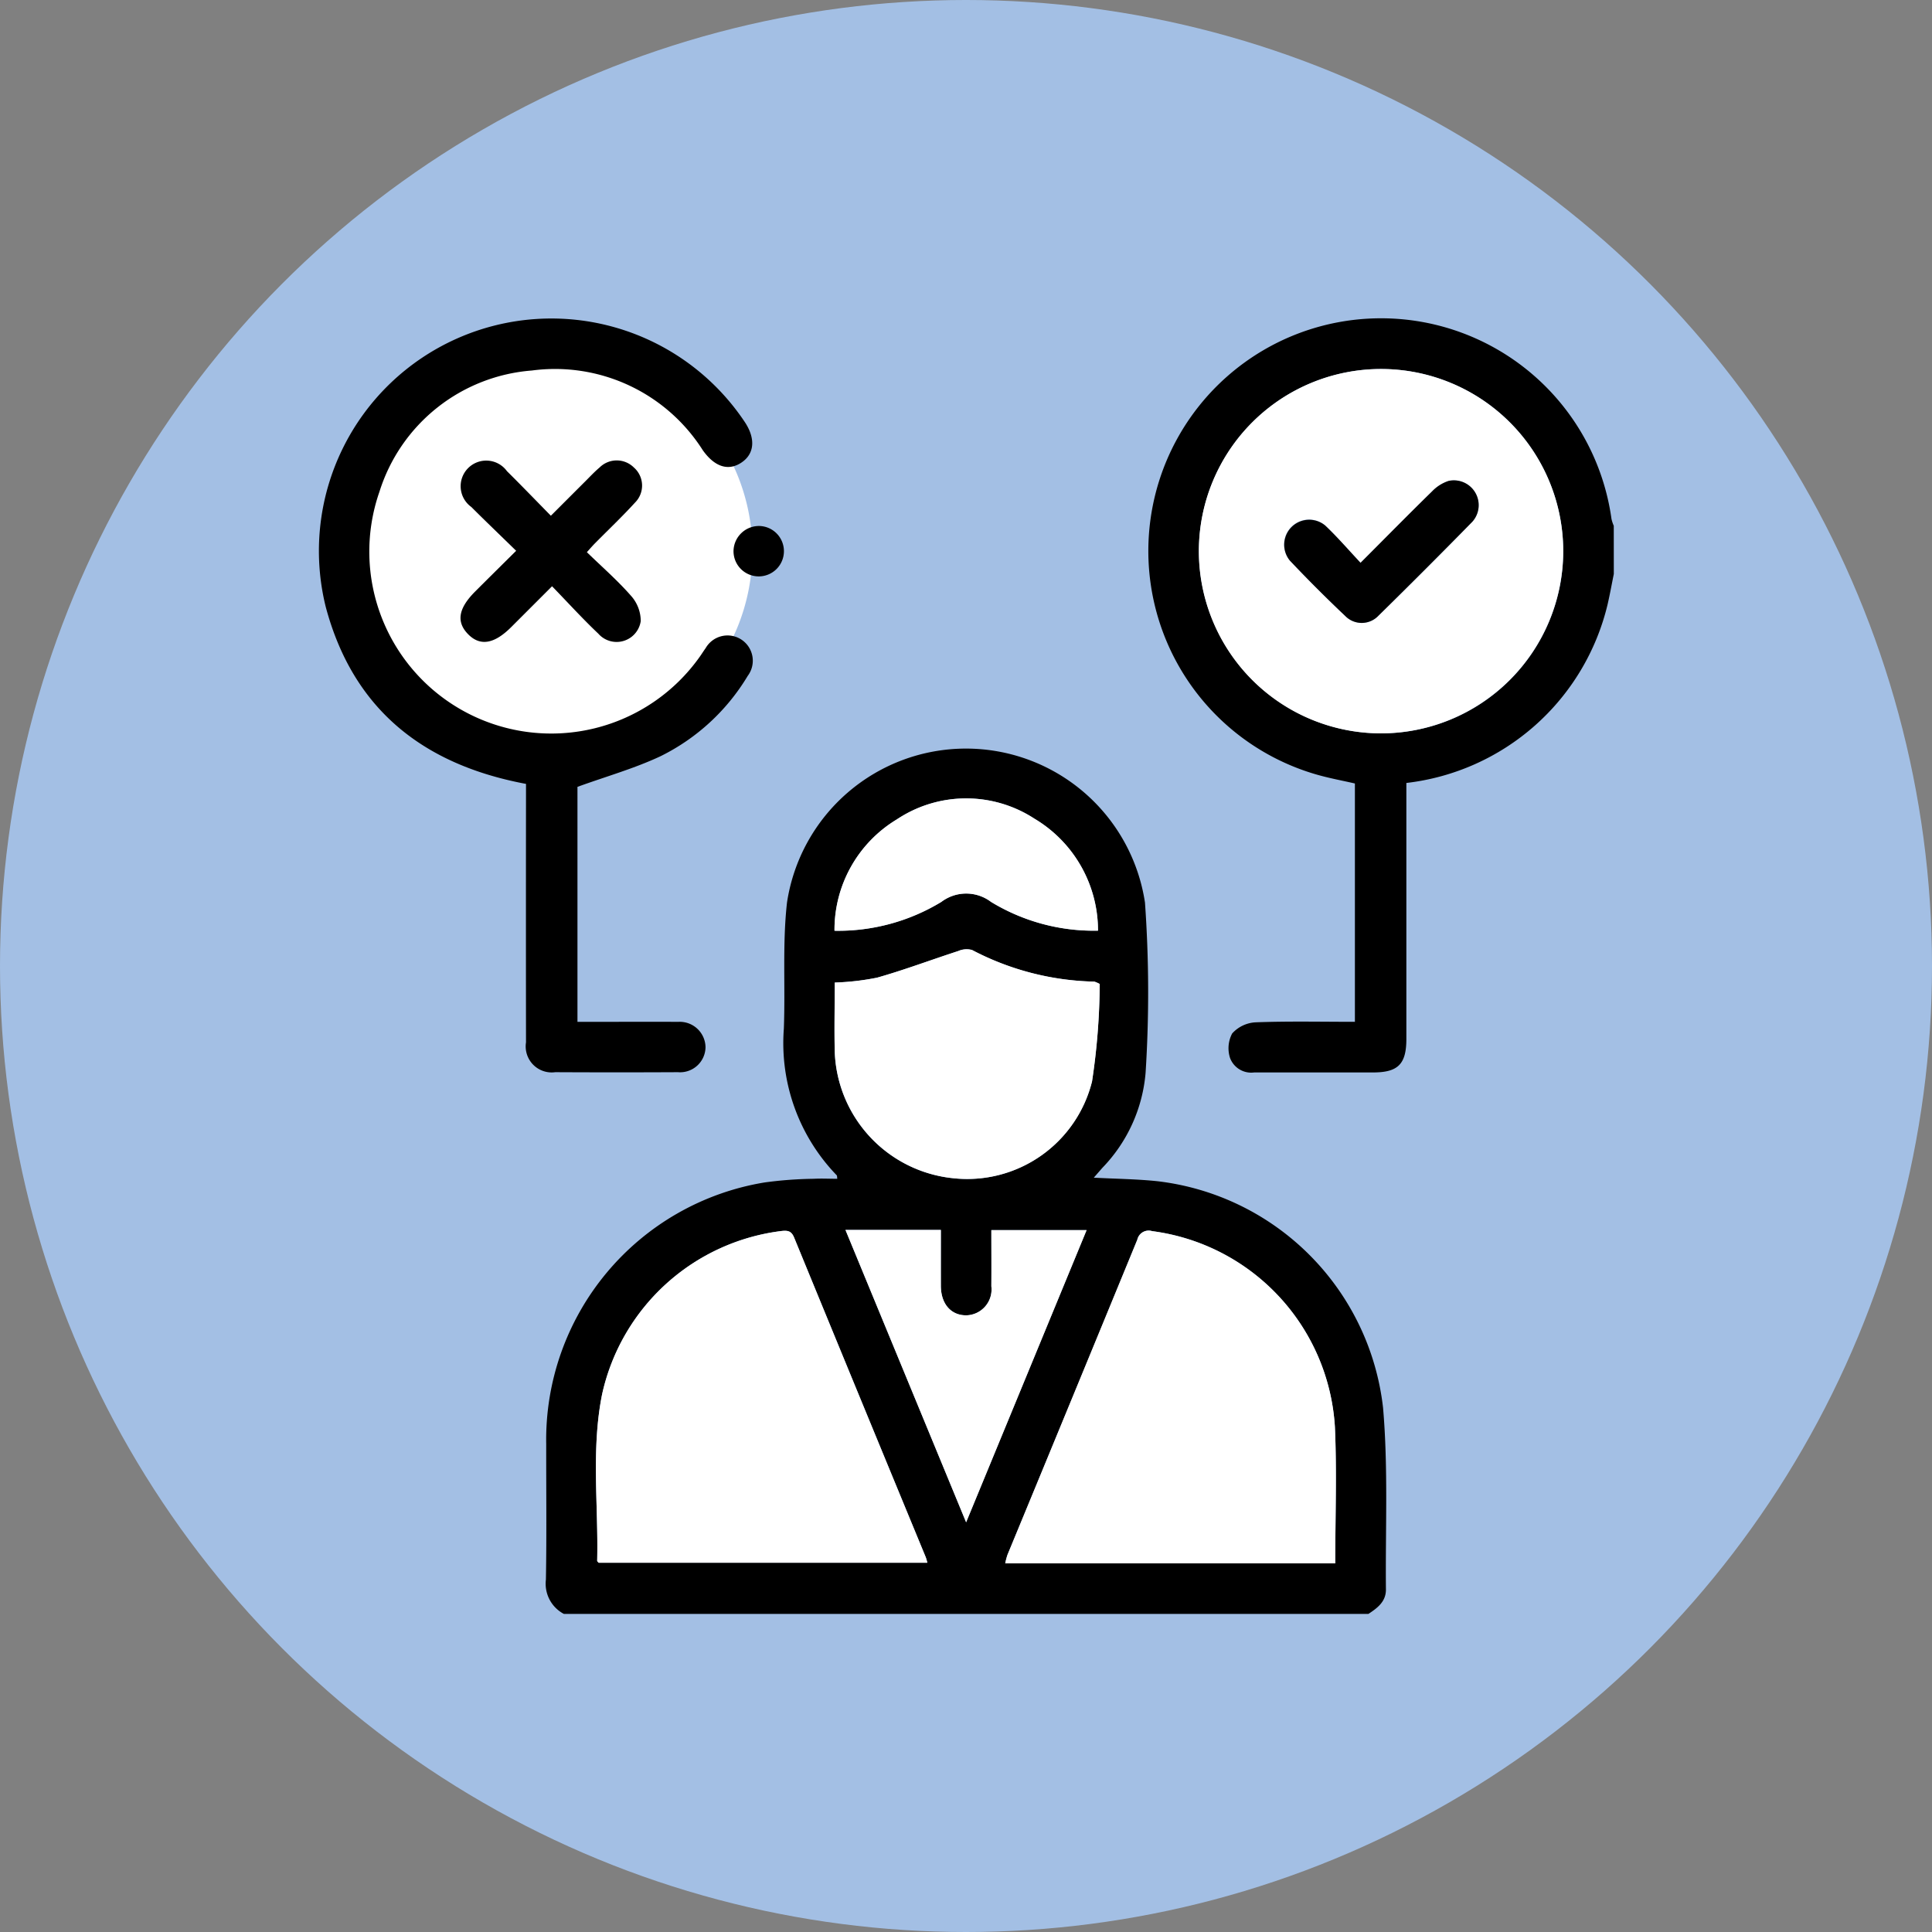 <svg xmlns="http://www.w3.org/2000/svg" xmlns:xlink="http://www.w3.org/1999/xlink" width="85" height="85" viewBox="0 0 85 85">
  <rect x="0" y="0" width="85" height="85" fill="#808080" stroke="none"/>
  <defs>
    <clipPath id="clip-path">
      <rect id="Rectángulo_45733" data-name="Rectángulo 45733" width="57.001" height="57.008" fill="none"/>
    </clipPath>
  </defs>
  <g id="Grupo_1015237" data-name="Grupo 1015237" transform="translate(-414 -4009)">
    <circle id="Elipse_4845" data-name="Elipse 4845" cx="42.5" cy="42.5" r="42.5" transform="translate(414 4009)" fill="#a3bfe4"/>
    <g id="Grupo_1013413" data-name="Grupo 1013413" transform="translate(428 4023)">
      <g id="Grupo_1013412" data-name="Grupo 1013412" clip-path="url(#clip-path)">
        <path id="Trazado_600946" data-name="Trazado 600946" d="M27.15,18.267A8.849,8.849,0,1,0,18.3,27.116a8.849,8.849,0,0,0,8.849-8.849" transform="translate(-8.047 -8.018)" fill="#fff"/>
        <path id="Trazado_600947" data-name="Trazado 600947" d="M68.166,165.4a1.5,1.5,0,0,1-.791-1.513c.035-1.984.01-3.969.013-5.953a11.472,11.472,0,0,1,9.607-11.517,17.528,17.528,0,0,1,2.159-.161c.344-.019.69,0,1.041,0-.014-.089-.007-.134-.026-.154a8.363,8.363,0,0,1-2.326-6.446c.071-1.851-.068-3.721.139-5.554a7.964,7.964,0,0,1,15.749,0,55.787,55.787,0,0,1,.027,7.494,6.831,6.831,0,0,1-1.9,4.177l-.379.434c.98.052,1.9.06,2.813.157a11.317,11.317,0,0,1,9.914,9.968c.229,2.652.1,5.335.126,8,0,.531-.378.81-.771,1.068Zm15.989-2.253a2.34,2.34,0,0,0-.067-.237q-2.9-7.033-5.793-14.068c-.117-.285-.268-.321-.549-.29a9.238,9.238,0,0,0-7.9,7.187c-.487,2.419-.158,4.88-.216,7.321,0,.028.04.057.063.087Zm17.946.027c0-2.04.073-4.022-.015-6a9.254,9.254,0,0,0-8.04-8.617.511.511,0,0,0-.653.377q-2.841,6.936-5.711,13.86a3.027,3.027,0,0,0-.1.378H102.1M91.74,137.687a1.343,1.343,0,0,0-.239-.105,12.107,12.107,0,0,1-5.381-1.392.91.91,0,0,0-.607.047c-1.192.386-2.366.831-3.57,1.171a11.3,11.3,0,0,1-1.862.215c0,1.037-.022,2.037,0,3.037a5.8,5.8,0,0,0,5.219,5.572,5.659,5.659,0,0,0,6.1-4.259,29.61,29.61,0,0,0,.338-4.286m-11.184,10.82,5.308,12.861,5.3-12.854h-4.19c0,.845.005,1.657,0,2.47a1.139,1.139,0,0,1-1.093,1.278c-.674.011-1.124-.5-1.129-1.3s0-1.621,0-2.457ZM91.665,135.34a5.723,5.723,0,0,0-2.8-4.931,5.5,5.5,0,0,0-6.049.033,5.671,5.671,0,0,0-2.744,4.9,8.739,8.739,0,0,0,4.7-1.269,1.812,1.812,0,0,1,2.188,0,8.689,8.689,0,0,0,4.706,1.265" transform="translate(-57.357 -108.394)"/>
        <path id="Trazado_600948" data-name="Trazado 600948" d="M266.086,11.252c-.091.45-.172.9-.276,1.35a10.324,10.324,0,0,1-8.851,7.845v.63q0,5.316,0,10.632c0,1.107-.364,1.473-1.461,1.474q-2.616,0-5.231,0a.994.994,0,0,1-1.066-.639,1.389,1.389,0,0,1,.094-1.075,1.492,1.492,0,0,1,1.028-.491c1.443-.054,2.889-.022,4.372-.022V20.47c-.544-.125-1.1-.227-1.651-.383a10.237,10.237,0,1,1,12.94-11.254,1.687,1.687,0,0,0,.1.3Zm-10.268,7.013a8.015,8.015,0,1,0-7.986-8.071,8.033,8.033,0,0,0,7.986,8.071" transform="translate(-209.085 0)"/>
        <path id="Trazado_600949" data-name="Trazado 600949" d="M9.14,20.536C4.569,19.68,1.523,17.213.332,12.751a10.227,10.227,0,0,1,18.44-8.129c.473.717.424,1.38-.132,1.764-.586.406-1.2.207-1.723-.534A7.7,7.7,0,0,0,9.4,2.349,7.643,7.643,0,0,0,2.694,7.682a8.005,8.005,0,0,0,14.1,7.249c.086-.121.164-.248.251-.367a1.111,1.111,0,1,1,1.852,1.22,9.238,9.238,0,0,1-3.837,3.535c-1.143.537-2.375.884-3.654,1.347V31.006h.587c1.28,0,2.56-.009,3.839,0a1.134,1.134,0,0,1,1.208,1.114,1.119,1.119,0,0,1-1.211,1.1q-2.7.014-5.4,0a1.144,1.144,0,0,1-1.287-1.312q-.006-5.4,0-10.8v-.585" transform="translate(0 -0.048)"/>
        <path id="Trazado_600950" data-name="Trazado 600950" d="M44.541,46.049c-.7-.684-1.345-1.3-1.972-1.927a1.126,1.126,0,1,1,1.568-1.576c.632.625,1.248,1.265,1.932,1.961.523-.522,1.014-1.015,1.506-1.505.21-.209.412-.428.638-.618a1.07,1.07,0,0,1,1.507,0,1.057,1.057,0,0,1,.052,1.544c-.561.616-1.168,1.19-1.753,1.783-.1.1-.2.214-.366.4.659.641,1.343,1.236,1.936,1.912a1.67,1.67,0,0,1,.434,1.117,1.072,1.072,0,0,1-1.867.555c-.685-.648-1.321-1.349-2.035-2.085l-1.8,1.8c-.754.752-1.38.848-1.909.293-.513-.538-.409-1.128.333-1.869.584-.584,1.171-1.164,1.8-1.788" transform="translate(-35.833 -35.817)"/>
        <path id="Trazado_600951" data-name="Trazado 600951" d="M124.005,61.48a1.109,1.109,0,1,1-1.123,1.08,1.122,1.122,0,0,1,1.123-1.08" transform="translate(-104.61 -52.339)"/>
        <path id="Trazado_600952" data-name="Trazado 600952" d="M96.75,284.635H82.288c-.023-.03-.064-.059-.063-.087.057-2.441-.271-4.9.216-7.321a9.238,9.238,0,0,1,7.9-7.187c.281-.03.432.006.549.29q2.887,7.038,5.793,14.068a2.339,2.339,0,0,1,.067.237" transform="translate(-69.951 -229.881)" fill="#fff"/>
        <path id="Trazado_600953" data-name="Trazado 600953" d="M217.807,284.693H203.289a3.057,3.057,0,0,1,.1-.378q2.858-6.929,5.711-13.86a.511.511,0,0,1,.653-.377,9.254,9.254,0,0,1,8.04,8.617c.088,1.975.015,3.958.015,6" transform="translate(-173.062 -229.912)" fill="#fff"/>
        <path id="Trazado_600954" data-name="Trazado 600954" d="M164.439,188.22a29.612,29.612,0,0,1-.338,4.285,5.659,5.659,0,0,1-6.1,4.259,5.8,5.8,0,0,1-5.219-5.572c-.026-1,0-2,0-3.037a11.314,11.314,0,0,0,1.862-.215c1.2-.34,2.378-.785,3.57-1.171a.91.91,0,0,1,.608-.047,12.107,12.107,0,0,0,5.381,1.392,1.335,1.335,0,0,1,.239.105" transform="translate(-130.055 -158.927)" fill="#fff"/>
        <path id="Trazado_600955" data-name="Trazado 600955" d="M156.029,269.774h4.194c0,.836,0,1.646,0,2.457s.455,1.309,1.129,1.3a1.139,1.139,0,0,0,1.093-1.278c.007-.812,0-1.624,0-2.47h4.19l-5.3,12.854-5.308-12.861" transform="translate(-132.829 -229.662)" fill="#fff"/>
        <path id="Trazado_600956" data-name="Trazado 600956" d="M164.353,147.89a8.689,8.689,0,0,1-4.706-1.265,1.812,1.812,0,0,0-2.188,0,8.739,8.739,0,0,1-4.7,1.269,5.671,5.671,0,0,1,2.744-4.9,5.5,5.5,0,0,1,6.049-.033,5.723,5.723,0,0,1,2.8,4.931" transform="translate(-130.045 -120.944)" fill="#fff"/>
        <path id="Trazado_600957" data-name="Trazado 600957" d="M268.577,31.064a8.015,8.015,0,1,1,8.041-7.961,8.03,8.03,0,0,1-8.041,7.961m-.874-7.506c-.53-.565-1.014-1.129-1.55-1.636a1.1,1.1,0,0,0-1.556,1.546q1.185,1.249,2.436,2.436a1.012,1.012,0,0,0,1.461-.018q2.085-2.041,4.125-4.128a1.092,1.092,0,0,0-1.038-1.8,1.774,1.774,0,0,0-.732.463c-1.032,1.008-2.044,2.037-3.145,3.14" transform="translate(-221.844 -12.799)" fill="#fff"/>
        <path id="Trazado_600958" data-name="Trazado 600958" d="M288.853,51.507c1.1-1.1,2.113-2.132,3.145-3.14a1.774,1.774,0,0,1,.732-.463,1.092,1.092,0,0,1,1.038,1.8q-2.043,2.083-4.125,4.128a1.012,1.012,0,0,1-1.461.018q-1.251-1.183-2.436-2.436A1.1,1.1,0,0,1,287.3,49.87c.536.508,1.02,1.071,1.55,1.636" transform="translate(-242.994 -40.747)"/>
      </g>
    </g>
  </g>
</svg>
